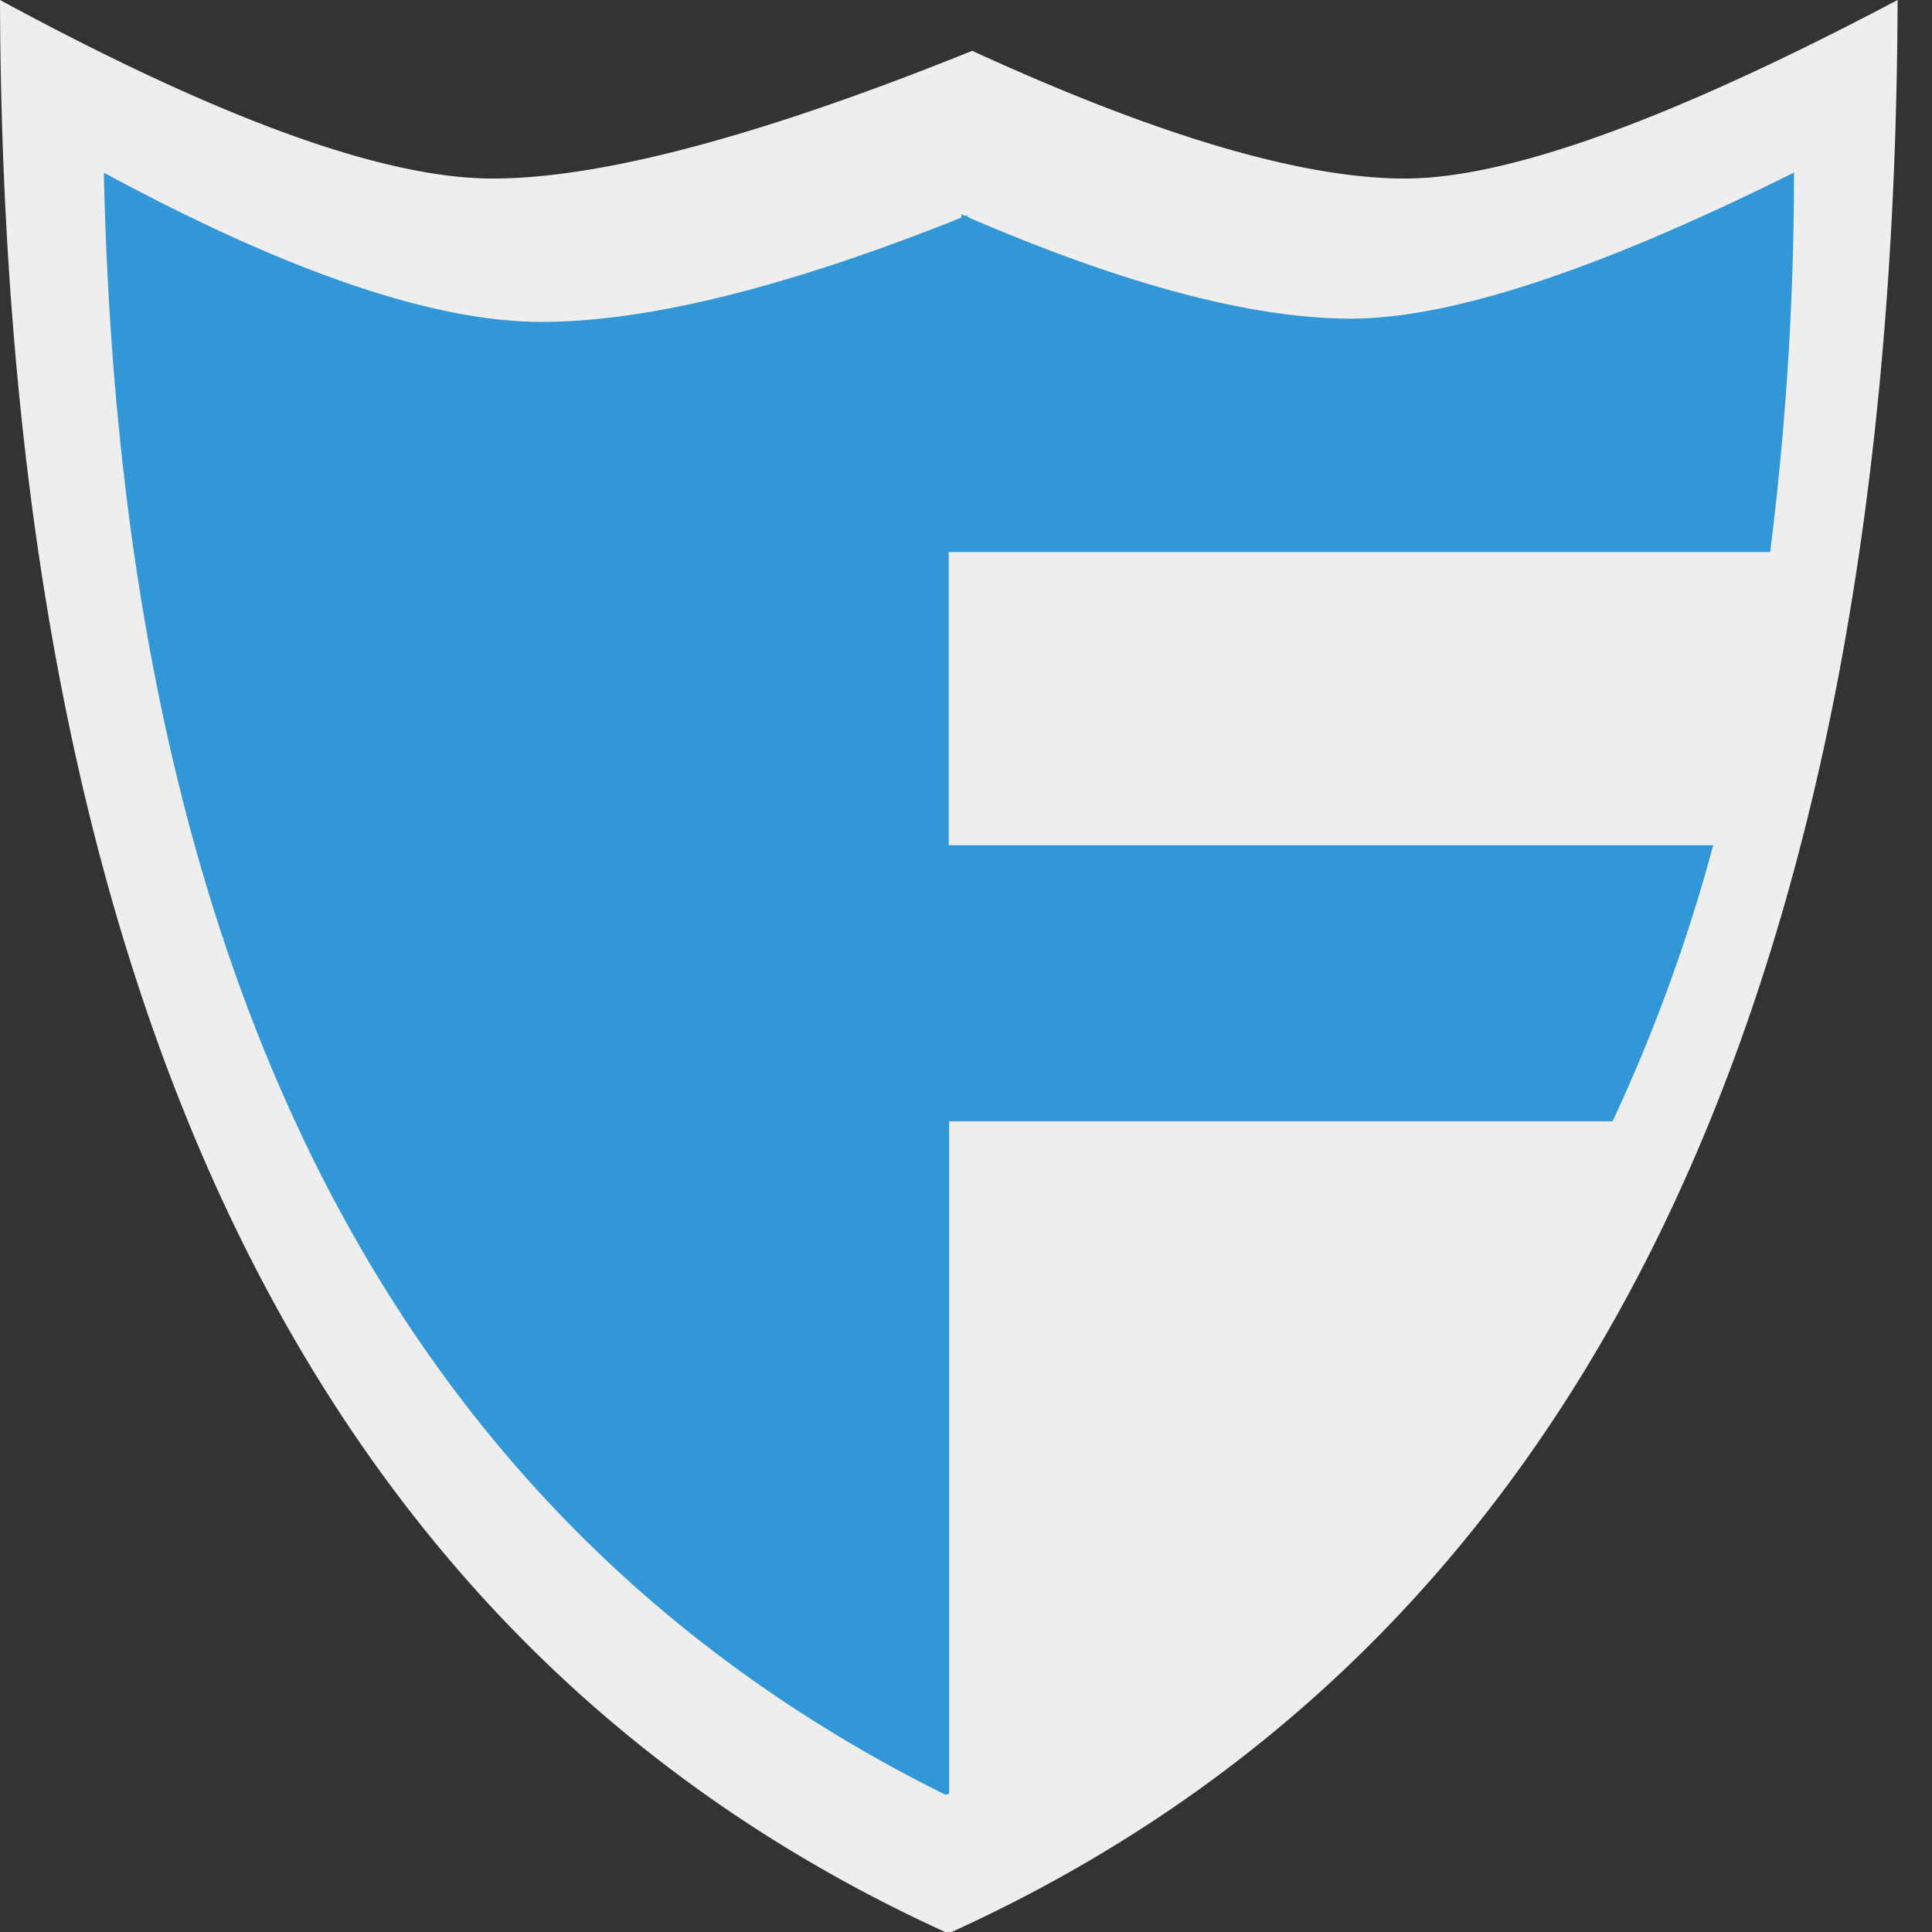 <svg id="Layer_1" data-name="Layer 1" xmlns="http://www.w3.org/2000/svg" viewBox="0 0 148.25 148.25">
  <rect x="0" y="0" width="148.25" height="148.25" fill="#333333" stroke="none"/>
  <defs>
    <style>
      .cls-1{fill:#eee;}.cls-1,.cls-3{isolation:isolate;}.cls-2{fill:#3197d6;}.cls-3{fill:#fff;}
    </style>
  </defs>
  <title>Fidelius</title>
  <path id="Combined-Shape" class="cls-1"
        d="M90.45,152.53a.43.43,0,0,1-.33,0Q18,119.59,17.64,4.3,42.92,18,55.43,18T92.24,8.2Q113.6,18,125.46,18T163.25,4.3q-.33,115.29-72.48,148.2A.4.4,0,0,1,90.45,152.53Z"
        transform="translate(-17.64 -4.3)"/>
  <path class="cls-2"
        d="M153.47,46.66a232.07,232.07,0,0,0,1.83-29.12q-22.5,11.21-34,11.21-11.36,0-29.42-7.8v-.14l-.16.07-.31-.14V21q-20,8-32.22,8-12.4,0-33.58-11.45,2,93.32,64.4,124.38a.41.41,0,0,0,.46,0V90.34h50.91a129,129,0,0,0,7.72-21.18H90.44V46.66Z"
        transform="translate(-17.64 -4.3)"/>
</svg>
